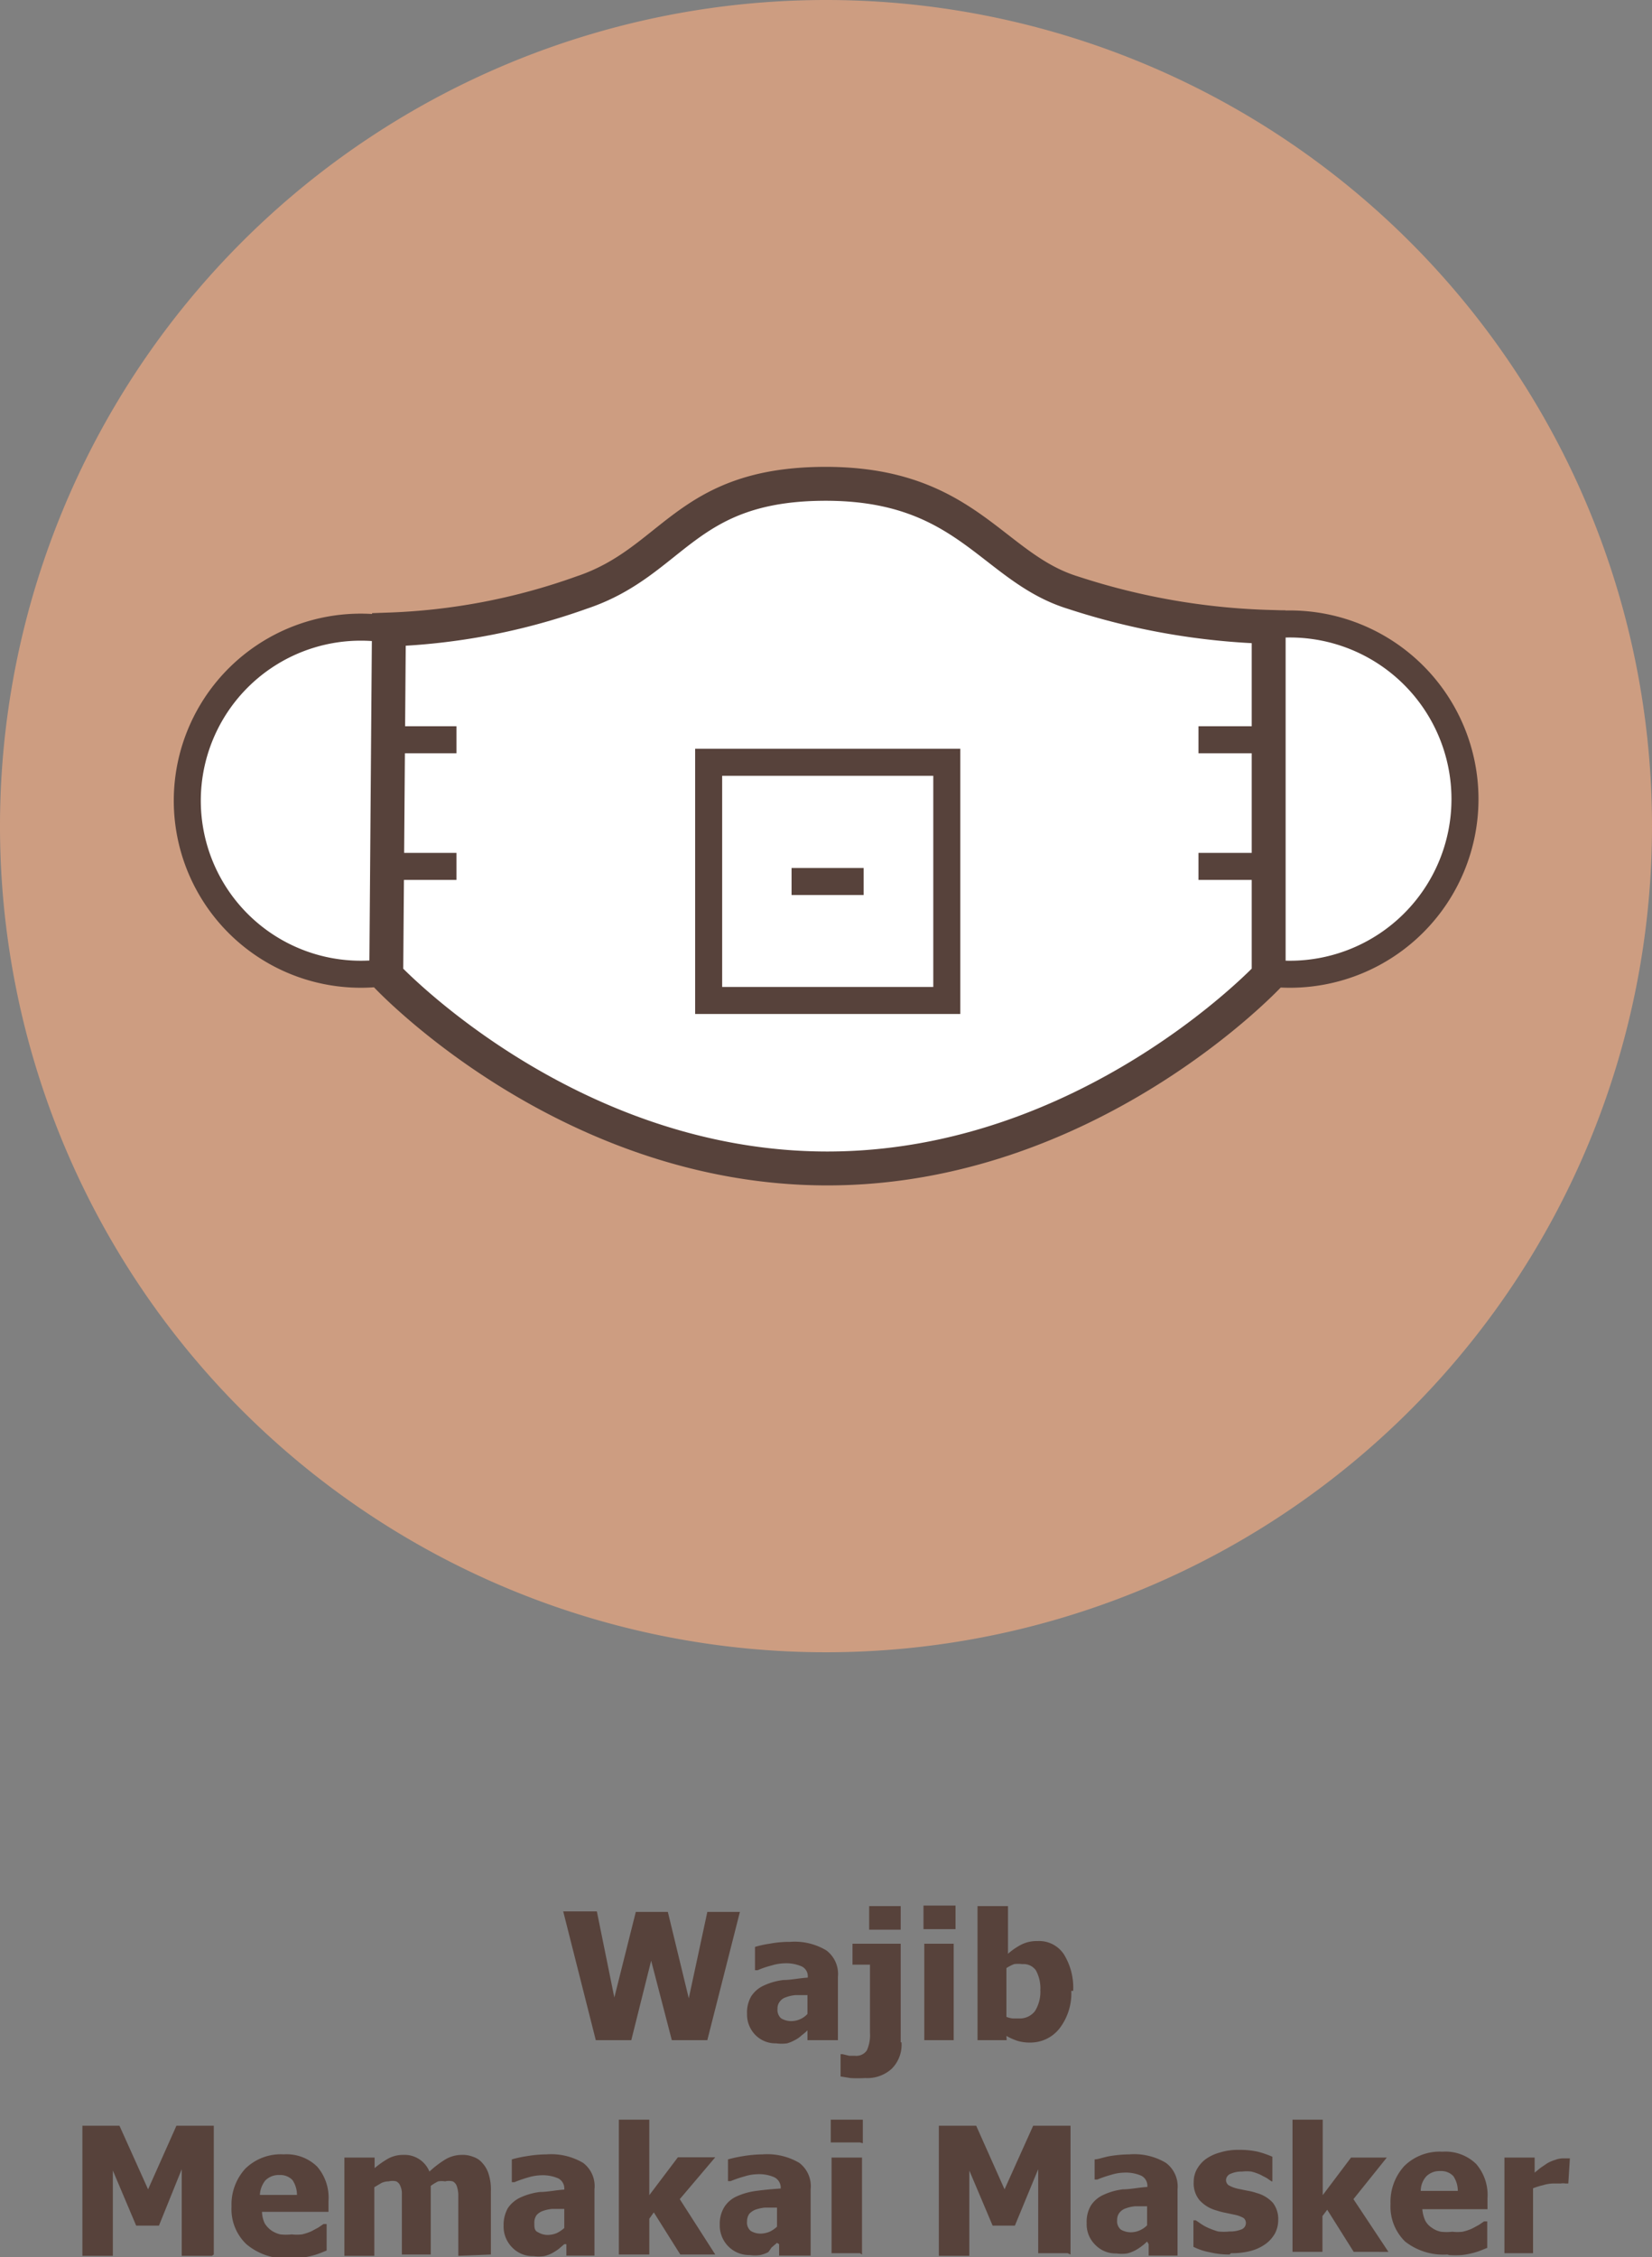 <svg xmlns="http://www.w3.org/2000/svg" viewBox="0 0 62.36 85.19"><rect x="0" y="0" width="62.36" height="85.19" fill="#808080" stroke="none"/><defs><style>.cls-1{fill:#57423b;}.cls-1,.cls-2,.cls-3,.cls-4,.cls-5{fill-rule:evenodd;}.cls-2{fill:#cd9d81;}.cls-3,.cls-4,.cls-5,.cls-6,.cls-7{fill:#fff;}.cls-3,.cls-5,.cls-7,.cls-8{stroke:#57423b;stroke-miterlimit:10;}.cls-3,.cls-7,.cls-8{stroke-width:1.02px;}.cls-5{stroke-width:1.28px;}.cls-8{fill:none;}</style></defs><g id="Layer_2" data-name="Layer 2"><g id="Layer_1-2" data-name="Layer 1"><path class="cls-1" d="M27.93,72.16,26.7,77H25.36l-.78-3-.75,3H22.49l-1.23-4.86h1.27l.66,3.25L24,72.16h1.21L26,75.42l.7-3.26Zm2.55,3.9V75.3l-.46,0a1.37,1.37,0,0,0-.35.08.44.44,0,0,0-.23.16.41.41,0,0,0-.09.28.42.42,0,0,0,.14.36.75.75,0,0,0,.41.1.82.82,0,0,0,.3-.07.8.8,0,0,0,.28-.2Zm0,.57a1.68,1.68,0,0,1-.21.18A1.09,1.09,0,0,1,30,77a1.38,1.38,0,0,1-.29.12,1.48,1.48,0,0,1-.41,0,1.06,1.06,0,0,1-.8-.33A1.1,1.1,0,0,1,28.2,76a1.2,1.2,0,0,1,.16-.66,1.1,1.1,0,0,1,.47-.4,2.4,2.4,0,0,1,.74-.21c.28,0,.59-.07.92-.09v0a.41.41,0,0,0-.22-.42,1.46,1.46,0,0,0-.67-.12,1.78,1.78,0,0,0-.47.08,3.31,3.31,0,0,0-.53.18h-.1v-.88a3.71,3.71,0,0,1,.55-.12,3.94,3.94,0,0,1,.77-.07,2.32,2.32,0,0,1,1.37.32,1.11,1.11,0,0,1,.44,1V77H30.48v-.39Zm3.55.45a1.28,1.28,0,0,1-.37,1,1.37,1.37,0,0,1-1,.35,4.86,4.86,0,0,1-.56,0l-.37-.06v-.84h.08l.25.06.22,0a.48.48,0,0,0,.44-.2,1.4,1.4,0,0,0,.12-.67V74.15h-.66v-.79H34v3.72Zm0-4.25H32.81v-.89H34v.89ZM36,77H34.89V73.36H36V77Zm0-4.19H34.86v-.89h1.21v.89Zm3.27,2.33a1.41,1.41,0,0,0-.17-.78.57.57,0,0,0-.51-.23,1.15,1.15,0,0,0-.31,0,1.59,1.59,0,0,0-.29.15v1.84a.86.86,0,0,0,.23.06l.23,0a.72.72,0,0,0,.62-.28,1.39,1.39,0,0,0,.2-.82Zm1.17,0a2.18,2.18,0,0,1-.44,1.41,1.39,1.39,0,0,1-1.11.54,1.63,1.63,0,0,1-.47-.06,2.27,2.27,0,0,1-.43-.19L38,77h-1.1V71.94h1.15v1.8a2.44,2.44,0,0,1,.51-.35,1.29,1.29,0,0,1,.6-.13,1.12,1.12,0,0,1,1,.5,2.39,2.39,0,0,1,.35,1.38Zm-32.44,10H6.86V81.87L6,84H5.14l-.88-2.08v3.22H3.11V80.23h1.4l1.08,2.4,1.07-2.4H8.07v4.86Zm2.82.1A2.31,2.31,0,0,1,9.3,84.7a1.82,1.82,0,0,1-.56-1.42,2,2,0,0,1,.52-1.43,1.91,1.91,0,0,1,1.45-.54,1.65,1.65,0,0,1,1.26.46,1.79,1.79,0,0,1,.43,1.3v.41H9.89a1.09,1.09,0,0,0,.1.43.93.93,0,0,0,.25.27,1,1,0,0,0,.34.15,1.91,1.91,0,0,0,.43,0,1.72,1.72,0,0,0,.39,0,1.9,1.9,0,0,0,.36-.12l.26-.14.19-.13h.12v1l-.25.1a2.49,2.49,0,0,1-.32.1,2.44,2.44,0,0,1-.39.07,3.23,3.23,0,0,1-.48,0Zm.39-2.4a1,1,0,0,0-.17-.56.63.63,0,0,0-.49-.19.71.71,0,0,0-.53.2.94.94,0,0,0-.21.55Zm6.09,2.3V83.26c0-.18,0-.33,0-.45a1.13,1.13,0,0,0-.06-.31.31.31,0,0,0-.15-.17.6.6,0,0,0-.29,0,.75.75,0,0,0-.26,0,1.75,1.75,0,0,0-.28.17v2.59H15.17V83.26c0-.18,0-.33,0-.45a.68.68,0,0,0-.06-.31.31.31,0,0,0-.15-.17.58.58,0,0,0-.29,0,.66.66,0,0,0-.27.06l-.27.16v2.59H13V81.43h1.14v.4a3.45,3.45,0,0,1,.53-.37,1.18,1.18,0,0,1,.56-.13,1,1,0,0,1,.59.16,1,1,0,0,1,.39.47,3.75,3.75,0,0,1,.62-.47,1.22,1.22,0,0,1,.59-.16,1.08,1.08,0,0,1,.46.08.76.76,0,0,1,.34.24,1.08,1.08,0,0,1,.23.42,1.92,1.92,0,0,1,.08.64v2.38Zm4-1v-.77l-.47,0a1.47,1.47,0,0,0-.35.08.56.56,0,0,0-.23.16.49.49,0,0,0-.08.28c0,.18,0,.3.14.36a.71.71,0,0,0,.4.1.92.92,0,0,0,.31-.07,1.26,1.26,0,0,0,.28-.19Zm0,.56-.21.18a2.22,2.22,0,0,1-.25.16,1.21,1.21,0,0,1-.3.11,1.4,1.4,0,0,1-.4,0,1.07,1.07,0,0,1-.81-.33,1.12,1.12,0,0,1-.32-.82,1.29,1.29,0,0,1,.16-.66,1.16,1.16,0,0,1,.47-.4,2.49,2.49,0,0,1,.74-.21c.29,0,.59-.07.92-.09v0a.43.43,0,0,0-.22-.42,1.46,1.46,0,0,0-.67-.12,1.84,1.84,0,0,0-.47.08,4.56,4.56,0,0,0-.52.18h-.1V81.5a4.58,4.58,0,0,1,.55-.12,4.77,4.77,0,0,1,.76-.07,2.38,2.38,0,0,1,1.38.32,1.1,1.1,0,0,1,.43,1v2.5H21.38V84.7Zm5.66.39H25.68l-1-1.59-.17.24v1.35H23.36V80h1.15v2.85l1.08-1.43H27L25.66,83,27,85.09Zm2.37-1v-.77l-.47,0a1.59,1.59,0,0,0-.35.08.63.63,0,0,0-.23.16.49.49,0,0,0-.08.28.41.41,0,0,0,.14.36.71.71,0,0,0,.4.1.92.92,0,0,0,.31-.07,1.07,1.07,0,0,0,.28-.19Zm0,.56-.21.18A1.57,1.57,0,0,1,29,85a1.21,1.21,0,0,1-.3.11,1.4,1.4,0,0,1-.4,0,1.1,1.1,0,0,1-.81-.33,1.12,1.12,0,0,1-.32-.82,1.2,1.2,0,0,1,.17-.66,1.07,1.07,0,0,1,.46-.4,2.58,2.58,0,0,1,.74-.21q.44-.06.93-.09v0a.44.44,0,0,0-.23-.42,1.41,1.41,0,0,0-.66-.12,1.71,1.71,0,0,0-.47.08,4.72,4.72,0,0,0-.53.18h-.1V81.5a5.09,5.09,0,0,1,.55-.12,4.88,4.88,0,0,1,.76-.07,2.38,2.38,0,0,1,1.38.32,1.1,1.1,0,0,1,.43,1v2.5H29.41V84.7Zm3.13.39H31.39V81.43h1.15v3.66Zm0-4.18H31.36V80h1.21v.89Zm7.84,4.18H39.19V81.87L38.31,84h-.84l-.88-2.08v3.22H35.44V80.23h1.41l1.07,2.4L39,80.23h1.41v4.86Zm3-1v-.77l-.46,0a1.37,1.37,0,0,0-.35.08.5.5,0,0,0-.23.16.43.43,0,0,0-.09.28.41.41,0,0,0,.14.36.75.75,0,0,0,.41.1.82.82,0,0,0,.3-.07.92.92,0,0,0,.28-.19Zm0,.56a1.68,1.68,0,0,1-.21.18,1.57,1.57,0,0,1-.25.16,1.31,1.31,0,0,1-.29.11,1.48,1.48,0,0,1-.41,0,1.06,1.06,0,0,1-.8-.33,1.08,1.08,0,0,1-.32-.82,1.2,1.2,0,0,1,.16-.66,1.1,1.1,0,0,1,.47-.4,2.4,2.4,0,0,1,.74-.21c.28,0,.59-.07.92-.09v0a.43.43,0,0,0-.22-.42,1.46,1.46,0,0,0-.67-.12,1.78,1.78,0,0,0-.47.08,4.72,4.72,0,0,0-.53.18h-.1V81.5c.12,0,.3-.07.55-.12a4.9,4.9,0,0,1,.77-.07,2.32,2.32,0,0,1,1.37.32,1.11,1.11,0,0,1,.44,1v2.5H43.36V84.7Zm3.11.49a3.19,3.19,0,0,1-.77-.09,2.25,2.25,0,0,1-.59-.2v-1h.09l.19.13a1.78,1.78,0,0,0,.29.16,3,3,0,0,0,.36.13,2,2,0,0,0,.44,0,1.09,1.09,0,0,0,.42-.07.26.26,0,0,0,.19-.24.24.24,0,0,0-.09-.2,1.16,1.16,0,0,0-.33-.12l-.33-.07a2.53,2.53,0,0,1-.35-.09,1.33,1.33,0,0,1-.65-.39,1,1,0,0,1-.22-.69,1,1,0,0,1,.11-.46,1.23,1.23,0,0,1,.33-.39,1.65,1.65,0,0,1,.55-.26,2.28,2.28,0,0,1,.72-.1,3.11,3.11,0,0,1,.71.07,3.48,3.48,0,0,1,.55.19v.93H48l-.19-.13-.25-.13a2,2,0,0,0-.32-.11,1.47,1.47,0,0,0-.36,0,1,1,0,0,0-.42.08.27.27,0,0,0-.18.23.25.25,0,0,0,.09.2,1.22,1.22,0,0,0,.37.14l.34.07a2.11,2.11,0,0,1,.36.09,1.27,1.27,0,0,1,.61.37,1,1,0,0,1,.2.66,1.07,1.07,0,0,1-.12.49,1.26,1.26,0,0,1-.34.39,1.71,1.71,0,0,1-.56.27,2.78,2.78,0,0,1-.76.09Zm6-.1H51.1l-1-1.59-.18.24v1.35H48.79V80h1.14v2.85L51,81.43h1.35L51.09,83l1.38,2.08Zm2.23.1a2.34,2.34,0,0,1-1.6-.49,1.84,1.84,0,0,1-.55-1.42,2,2,0,0,1,.52-1.43,1.9,1.9,0,0,1,1.44-.54,1.66,1.66,0,0,1,1.27.46,1.79,1.79,0,0,1,.43,1.3v.41H53.69a1.29,1.29,0,0,0,.11.43.72.72,0,0,0,.25.27.88.88,0,0,0,.34.15,1.91,1.91,0,0,0,.43,0,1.72,1.72,0,0,0,.39,0,1.9,1.9,0,0,0,.36-.12l.26-.14.19-.13h.12v1l-.25.1a2.49,2.49,0,0,1-.32.1,2.66,2.66,0,0,1-.39.07,3.23,3.23,0,0,1-.48,0Zm.39-2.4a1,1,0,0,0-.17-.56.63.63,0,0,0-.49-.19.71.71,0,0,0-.53.2.83.83,0,0,0-.21.55Zm4.17-.28h-.1a.68.68,0,0,0-.19,0l-.27,0a1.31,1.31,0,0,0-.38.06,2.91,2.91,0,0,0-.39.12v2.45H56.79V81.43h1.14V82l.22-.18.25-.17a1.36,1.36,0,0,1,.3-.13.89.89,0,0,1,.31-.06h.25Z"/><path class="cls-2" d="M62.36,31.18A31.18,31.18,0,1,1,31.18,0,31.18,31.18,0,0,1,62.36,31.18Z"/><path class="cls-3" d="M20.17,30.21a6.55,6.55,0,1,1-6.55-6.54A6.55,6.55,0,0,1,20.17,30.21Z"/><path class="cls-3" d="M42.08,30.16a6.61,6.61,0,1,0,6.61-6.61A6.61,6.61,0,0,0,42.08,30.16Z"/><path class="cls-4" d="M40.51,22.37c-3.06-.94-4-4.11-9.34-4.11s-5.71,2.94-9.23,4.11a24,24,0,0,1-7.26,1.39l-.1,13.06s6.79,7.28,16.65,7.28,16.66-7.28,16.66-7.28V23.66A26.13,26.13,0,0,1,40.51,22.37Z"/><path class="cls-5" d="M40.51,22.37c-3.06-.94-4-4.11-9.34-4.11s-5.71,2.94-9.23,4.11a24,24,0,0,1-7.26,1.39l-.1,13.06s6.79,7.28,16.65,7.28,16.66-7.28,16.66-7.28V23.66A26.13,26.13,0,0,1,40.51,22.37Z"/><rect class="cls-6" x="26.75" y="28.77" width="8.99" height="8.99"/><rect class="cls-7" x="26.75" y="28.77" width="8.99" height="8.99"/><path class="cls-4" d="M14.51,27.92h0Z"/><line class="cls-8" x1="14.51" y1="27.92" x2="17.23" y2="27.92"/><path class="cls-4" d="M14.51,32.7h0Z"/><line class="cls-8" x1="14.51" y1="32.7" x2="17.23" y2="32.7"/><path class="cls-4" d="M48,27.92h0Z"/><line class="cls-8" x1="47.96" y1="27.92" x2="45.24" y2="27.92"/><path class="cls-4" d="M32.6,33.27h0Z"/><line class="cls-8" x1="32.6" y1="33.27" x2="29.88" y2="33.27"/><path class="cls-4" d="M48,32.7h0Z"/><line class="cls-8" x1="47.96" y1="32.7" x2="45.24" y2="32.7"/></g></g></svg>